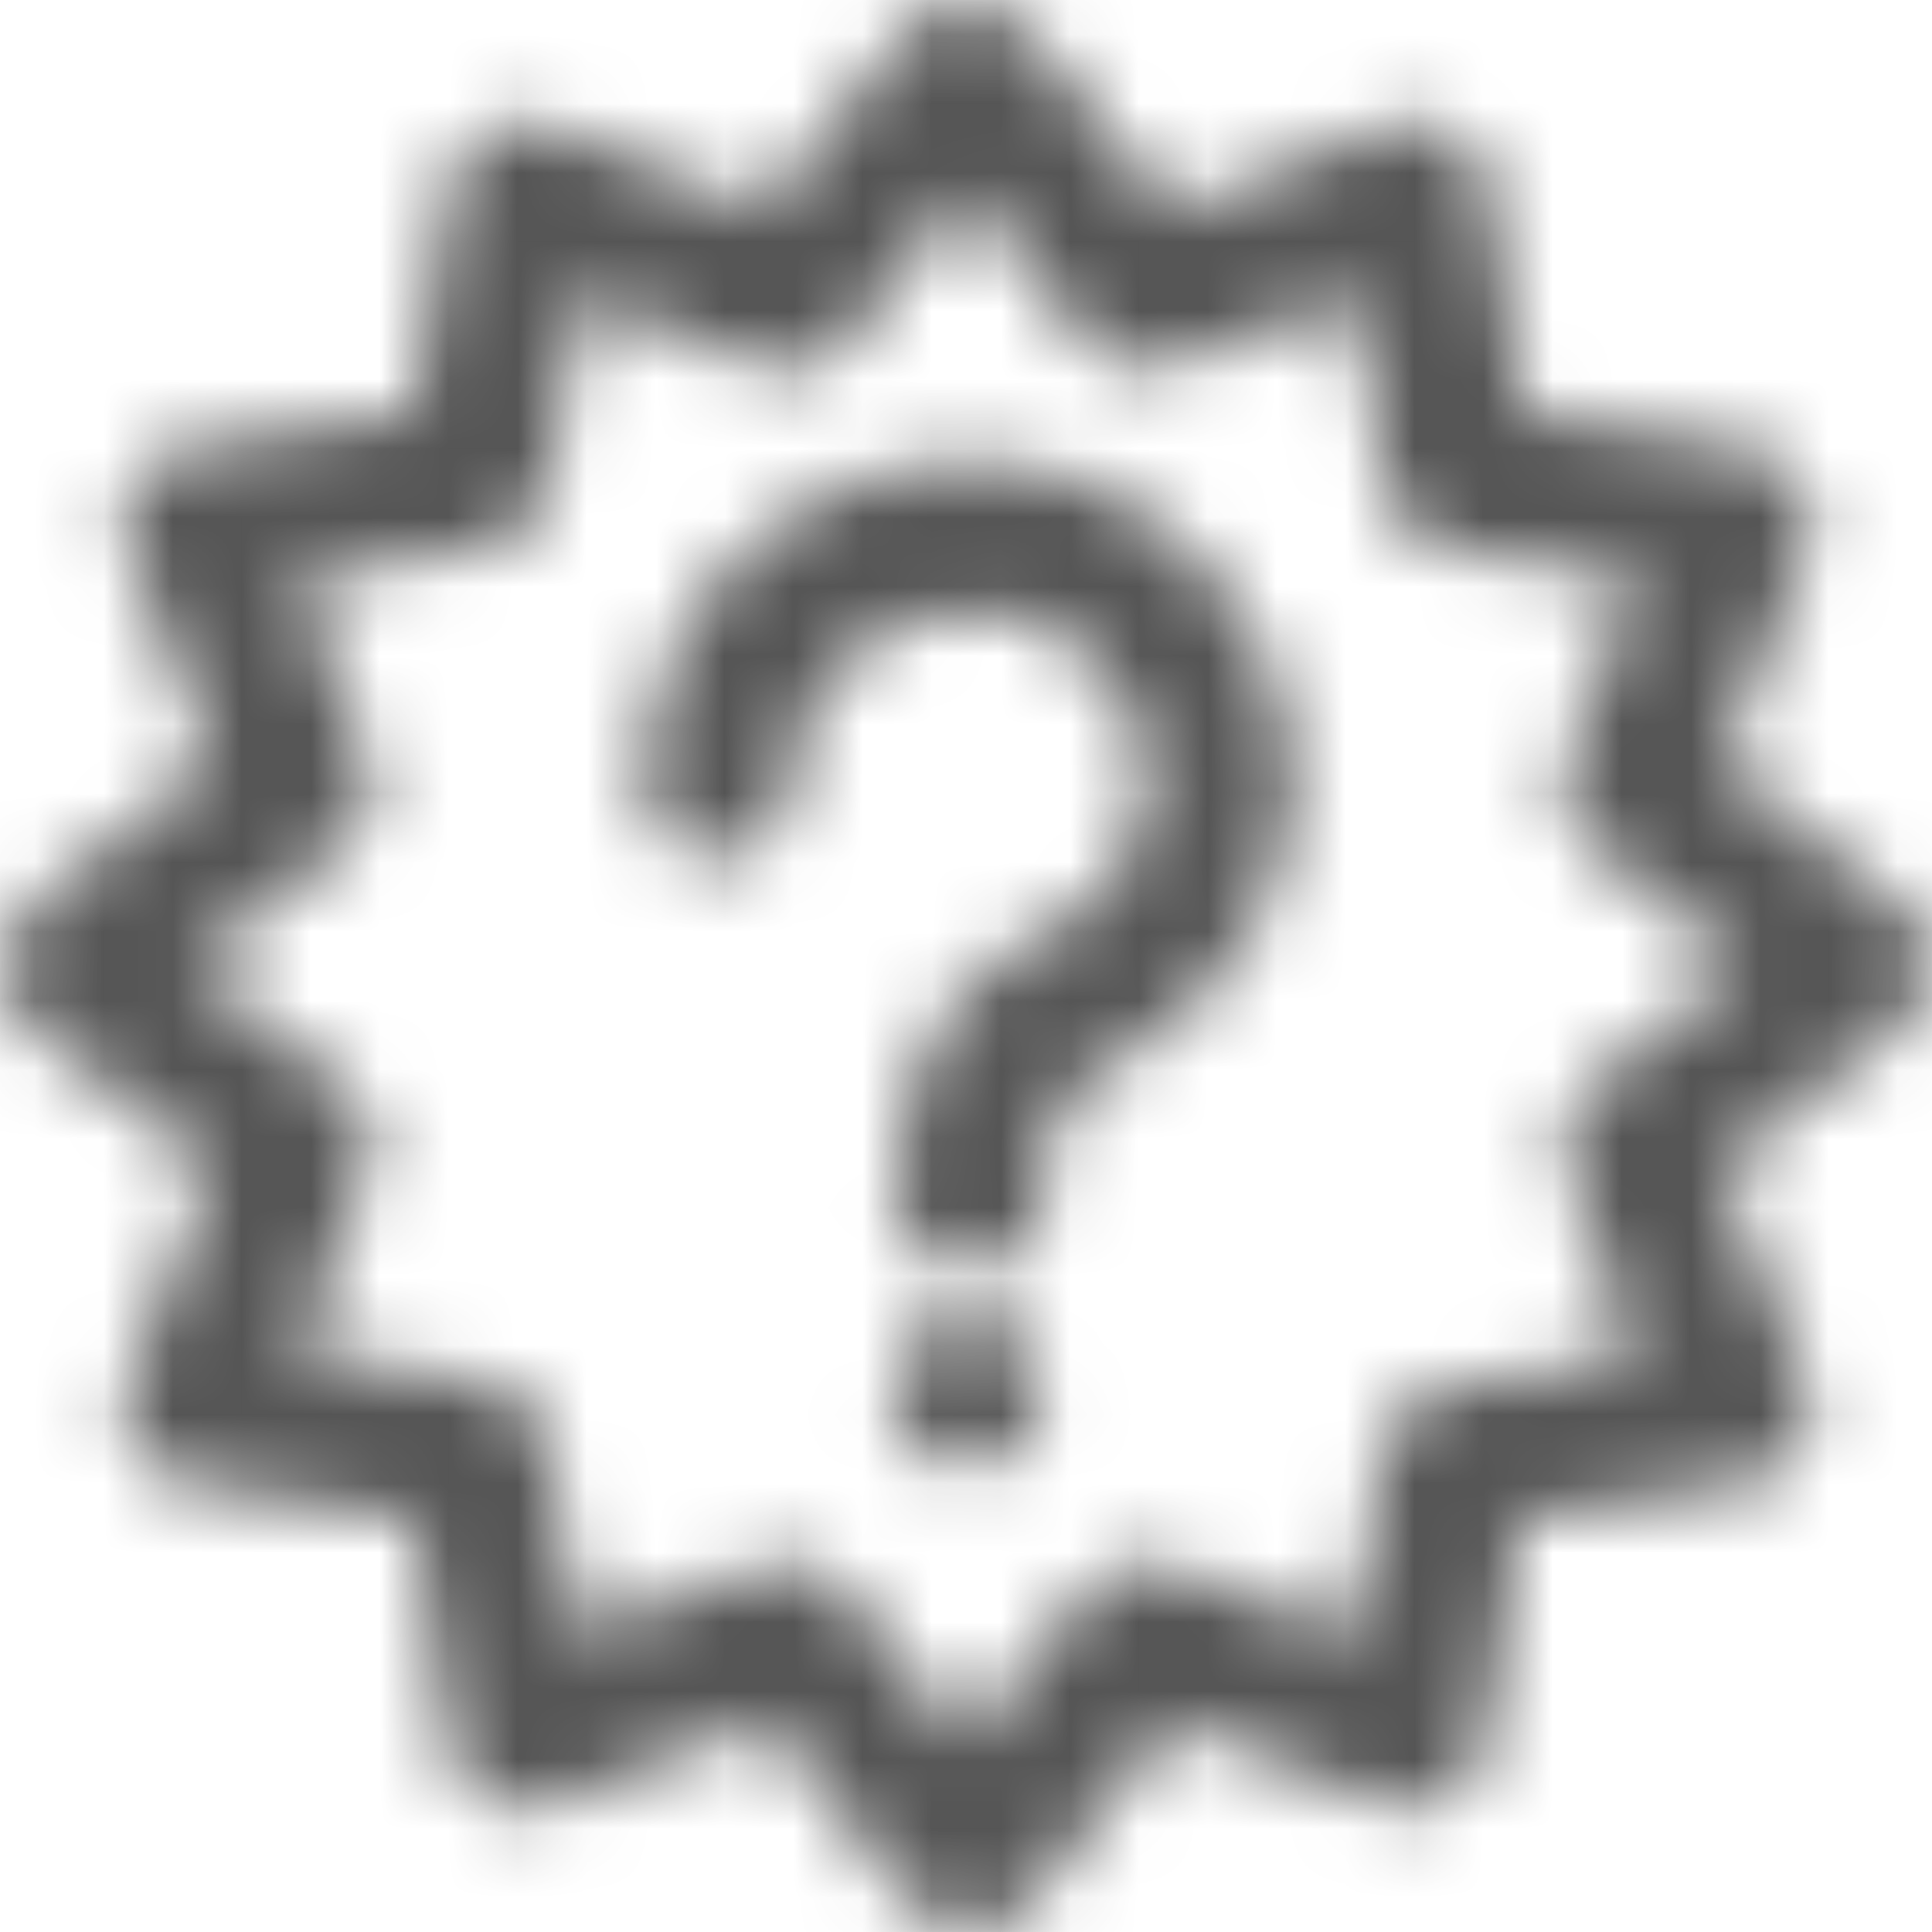 <?xml version="1.0" encoding="UTF-8"?>
<svg width="28px" height="28px" viewBox="0 0 28 28" version="1.1" xmlns="http://www.w3.org/2000/svg" xmlns:xlink="http://www.w3.org/1999/xlink">
    <!-- Generator: Sketch 52.5 (67469) - http://www.bohemiancoding.com/sketch -->
    <title>Icon mobile/ icon-promotions</title>
    <desc>Created with Sketch.</desc>
    <defs>
        <path d="M16.888,2.438 L18.994,5.058 L22.133,3.826 C22.248,3.779 22.381,3.752 22.521,3.752 C22.97,3.752 23.353,4.034 23.503,4.43 L23.505,4.438 C23.505,4.534 23.558,4.621 23.584,4.708 L24.091,7.983 L27.378,8.49 C27.885,8.582 28.264,9.02 28.264,9.547 C28.264,9.605 28.26,9.663 28.251,9.718 L28.252,9.712 C28.244,9.793 28.225,9.867 28.197,9.936 L28.199,9.931 L26.975,13.066 L29.598,15.17 C29.84,15.366 29.993,15.662 29.993,15.994 C29.993,16.253 29.9,16.49 29.745,16.674 L29.746,16.672 C29.699,16.737 29.645,16.791 29.583,16.837 L29.58,16.838 L26.958,18.926 L28.182,22.061 C28.226,22.175 28.252,22.308 28.252,22.446 C28.252,22.901 27.973,23.291 27.577,23.455 L27.57,23.458 C27.495,23.481 27.406,23.499 27.315,23.51 L27.308,23.51 L24.03,24.017 L23.54,27.353 C23.444,27.861 23.003,28.24 22.474,28.24 C22.412,28.24 22.351,28.235 22.292,28.225 L22.299,28.226 L22.133,28.174 L19.003,26.969 L16.897,29.588 C16.696,29.833 16.394,29.987 16.056,29.987 C15.801,29.987 15.567,29.9 15.382,29.753 L15.384,29.754 C15.323,29.693 15.262,29.65 15.209,29.588 L13.12,26.969 L9.938,28.174 C9.826,28.217 9.696,28.242 9.561,28.242 C9.106,28.242 8.717,27.96 8.56,27.561 L8.557,27.554 C8.528,27.48 8.507,27.394 8.496,27.305 L8.496,27.3 L7.989,24.017 L4.65,23.51 C4.142,23.414 3.764,22.974 3.764,22.446 C3.764,22.39 3.768,22.335 3.776,22.282 L3.776,22.288 C3.791,22.202 3.815,22.126 3.848,22.055 L3.846,22.061 L5.052,18.926 L2.421,16.873 C2.18,16.675 2.027,16.377 2.027,16.043 C2.027,15.788 2.116,15.553 2.265,15.369 L2.263,15.371 C2.317,15.279 2.375,15.199 2.44,15.125 L2.438,15.127 L5.061,13.031 L3.837,9.931 C3.789,9.814 3.761,9.679 3.761,9.537 C3.761,9.09 4.039,8.707 4.433,8.553 L4.44,8.551 C4.516,8.514 4.605,8.49 4.699,8.481 L4.702,8.481 L7.989,7.983 L8.505,4.647 C8.589,4.141 9.024,3.76 9.549,3.76 C9.609,3.76 9.668,3.765 9.726,3.775 L9.72,3.774 C9.803,3.787 9.877,3.805 9.948,3.829 L9.938,3.826 L13.076,5.023 L15.183,2.403 C15.38,2.169 15.673,2.021 16.001,2.021 C16.259,2.021 16.495,2.112 16.68,2.264 L16.678,2.263 C16.745,2.313 16.802,2.371 16.851,2.436 L16.853,2.438 L16.888,2.438 Z M16.014,21.118 C15.42,21.118 14.938,21.598 14.938,22.192 C14.938,22.785 15.42,23.266 16.014,23.266 C16.607,23.266 17.089,22.785 17.089,22.192 C17.089,21.598 16.607,21.118 16.014,21.118 Z M13.47,13.38 C13.47,13.378 13.47,13.376 13.47,13.373 C13.47,12.695 13.744,12.08 14.187,11.633 L14.187,11.634 C14.428,11.393 14.719,11.203 15.044,11.08 L15.061,11.075 C15.361,10.937 15.712,10.854 16.081,10.848 L16.084,10.848 C16.767,10.848 17.385,11.125 17.832,11.572 L17.832,11.572 C18.015,11.758 18.175,11.967 18.305,12.195 L18.313,12.21 C18.492,12.534 18.598,12.921 18.598,13.333 C18.598,13.448 18.589,13.561 18.573,13.672 L18.575,13.66 C18.506,14.17 18.272,14.616 17.928,14.952 L17.928,14.952 C17.763,15.134 17.566,15.283 17.345,15.392 L17.334,15.397 C16.709,15.694 16.183,16.107 15.766,16.612 L15.76,16.62 C15.269,17.316 14.976,18.182 14.976,19.116 C14.976,19.2 14.978,19.282 14.983,19.365 L14.982,19.353 C14.982,19.947 15.464,20.428 16.057,20.428 C16.651,20.428 17.133,19.947 17.133,19.353 C17.126,19.288 17.122,19.212 17.122,19.135 C17.122,18.682 17.253,18.259 17.479,17.903 L17.474,17.912 C17.72,17.659 18.009,17.449 18.329,17.292 L18.348,17.284 C18.762,17.053 19.119,16.78 19.431,16.463 L19.432,16.463 C20.103,15.803 20.561,14.93 20.697,13.953 L20.699,13.93 C20.723,13.756 20.737,13.554 20.737,13.349 C20.737,12.55 20.528,11.799 20.163,11.148 L20.175,11.171 C19.941,10.743 19.665,10.376 19.344,10.052 L19.344,10.053 C18.519,9.212 17.369,8.69 16.098,8.69 C16.096,8.69 16.094,8.69 16.092,8.69 L16.092,8.69 C16.065,8.69 16.032,8.689 16,8.689 C15.369,8.689 14.77,8.825 14.23,9.068 L14.257,9.057 C13.649,9.306 13.129,9.651 12.691,10.08 L12.692,10.079 C11.855,10.914 11.337,12.068 11.337,13.343 C11.337,13.356 11.337,13.369 11.337,13.382 L11.337,13.38 C11.337,13.968 11.815,14.445 12.404,14.445 C12.992,14.445 13.47,13.968 13.47,13.38 L13.47,13.38 Z M17.762,6.988 L16.014,4.804 L14.265,6.988 C14.062,7.231 13.758,7.386 13.418,7.386 C13.283,7.386 13.153,7.361 13.034,7.317 L13.042,7.319 L10.419,6.289 L9.973,9.057 C9.891,9.502 9.545,9.848 9.106,9.93 L9.099,9.931 L6.311,10.411 L7.316,12.978 C7.37,13.103 7.401,13.249 7.401,13.402 C7.401,13.745 7.243,14.052 6.995,14.252 L6.992,14.253 L4.807,16 L6.992,17.747 C7.241,17.942 7.399,18.242 7.399,18.579 C7.399,18.72 7.372,18.854 7.322,18.976 L7.325,18.969 L6.311,21.589 L9.073,22.026 C9.519,22.108 9.865,22.454 9.946,22.892 L9.947,22.899 L10.393,25.667 L12.98,24.733 C13.107,24.676 13.254,24.644 13.41,24.644 C13.753,24.644 14.058,24.804 14.255,25.054 L14.257,25.056 L16.005,27.222 L17.753,25.056 C17.958,24.806 18.267,24.648 18.613,24.648 C18.75,24.648 18.881,24.673 19.002,24.718 L18.994,24.715 L21.617,25.72 L22.045,22.969 C22.128,22.524 22.474,22.178 22.913,22.097 L22.919,22.096 L25.69,21.659 L24.755,19.03 C24.691,18.896 24.653,18.738 24.653,18.572 C24.653,18.242 24.801,17.946 25.033,17.748 L25.035,17.747 L27.22,16 L25.035,14.253 C24.789,14.05 24.634,13.745 24.634,13.404 C24.634,13.267 24.659,13.136 24.705,13.015 L24.703,13.022 L25.717,10.402 L22.946,9.966 C22.498,9.888 22.149,9.54 22.072,9.099 L22.071,9.092 L21.634,6.315 L19.047,7.267 C18.913,7.329 18.757,7.365 18.592,7.365 C18.262,7.365 17.965,7.219 17.763,6.989 L17.762,6.988 Z" id="path-1"></path>
        <rect id="path-3" x="0" y="0" width="32" height="32"></rect>
        <filter x="-46.9%" y="-46.9%" width="193.8%" height="193.8%" filterUnits="objectBoundingBox" id="filter-4">
            <feOffset dx="0" dy="0" in="SourceAlpha" result="shadowOffsetOuter1"></feOffset>
            <feGaussianBlur stdDeviation="5" in="shadowOffsetOuter1" result="shadowBlurOuter1"></feGaussianBlur>
            <feColorMatrix values="0 0 0 0 0   0 0 0 0 0   0 0 0 0 0  0 0 0 0 0" type="matrix" in="shadowBlurOuter1"></feColorMatrix>
        </filter>
    </defs>
    <g id="Playground" stroke="none" stroke-width="1" fill="none" fill-rule="evenodd">
        <g transform="translate(-697, -108)" id="Icon-mobile/-icon-promotions">
            <g transform="translate(695, 106)">
                <mask id="mask-2" fill="white">
                    <use xlink:href="#path-1"></use>
                </mask>
                <g id="Shape"></g>
                <g id="↳-Color" stroke-width="1" fill-rule="evenodd" mask="url(#mask-2)">
                    <g id="BG">
                        <use fill="black" fill-opacity="1" filter="url(#filter-4)" xlink:href="#path-3"></use>
                        <use fill="#555555" fill-rule="evenodd" xlink:href="#path-3"></use>
                    </g>
                </g>
            </g>
        </g>
    </g>
</svg>